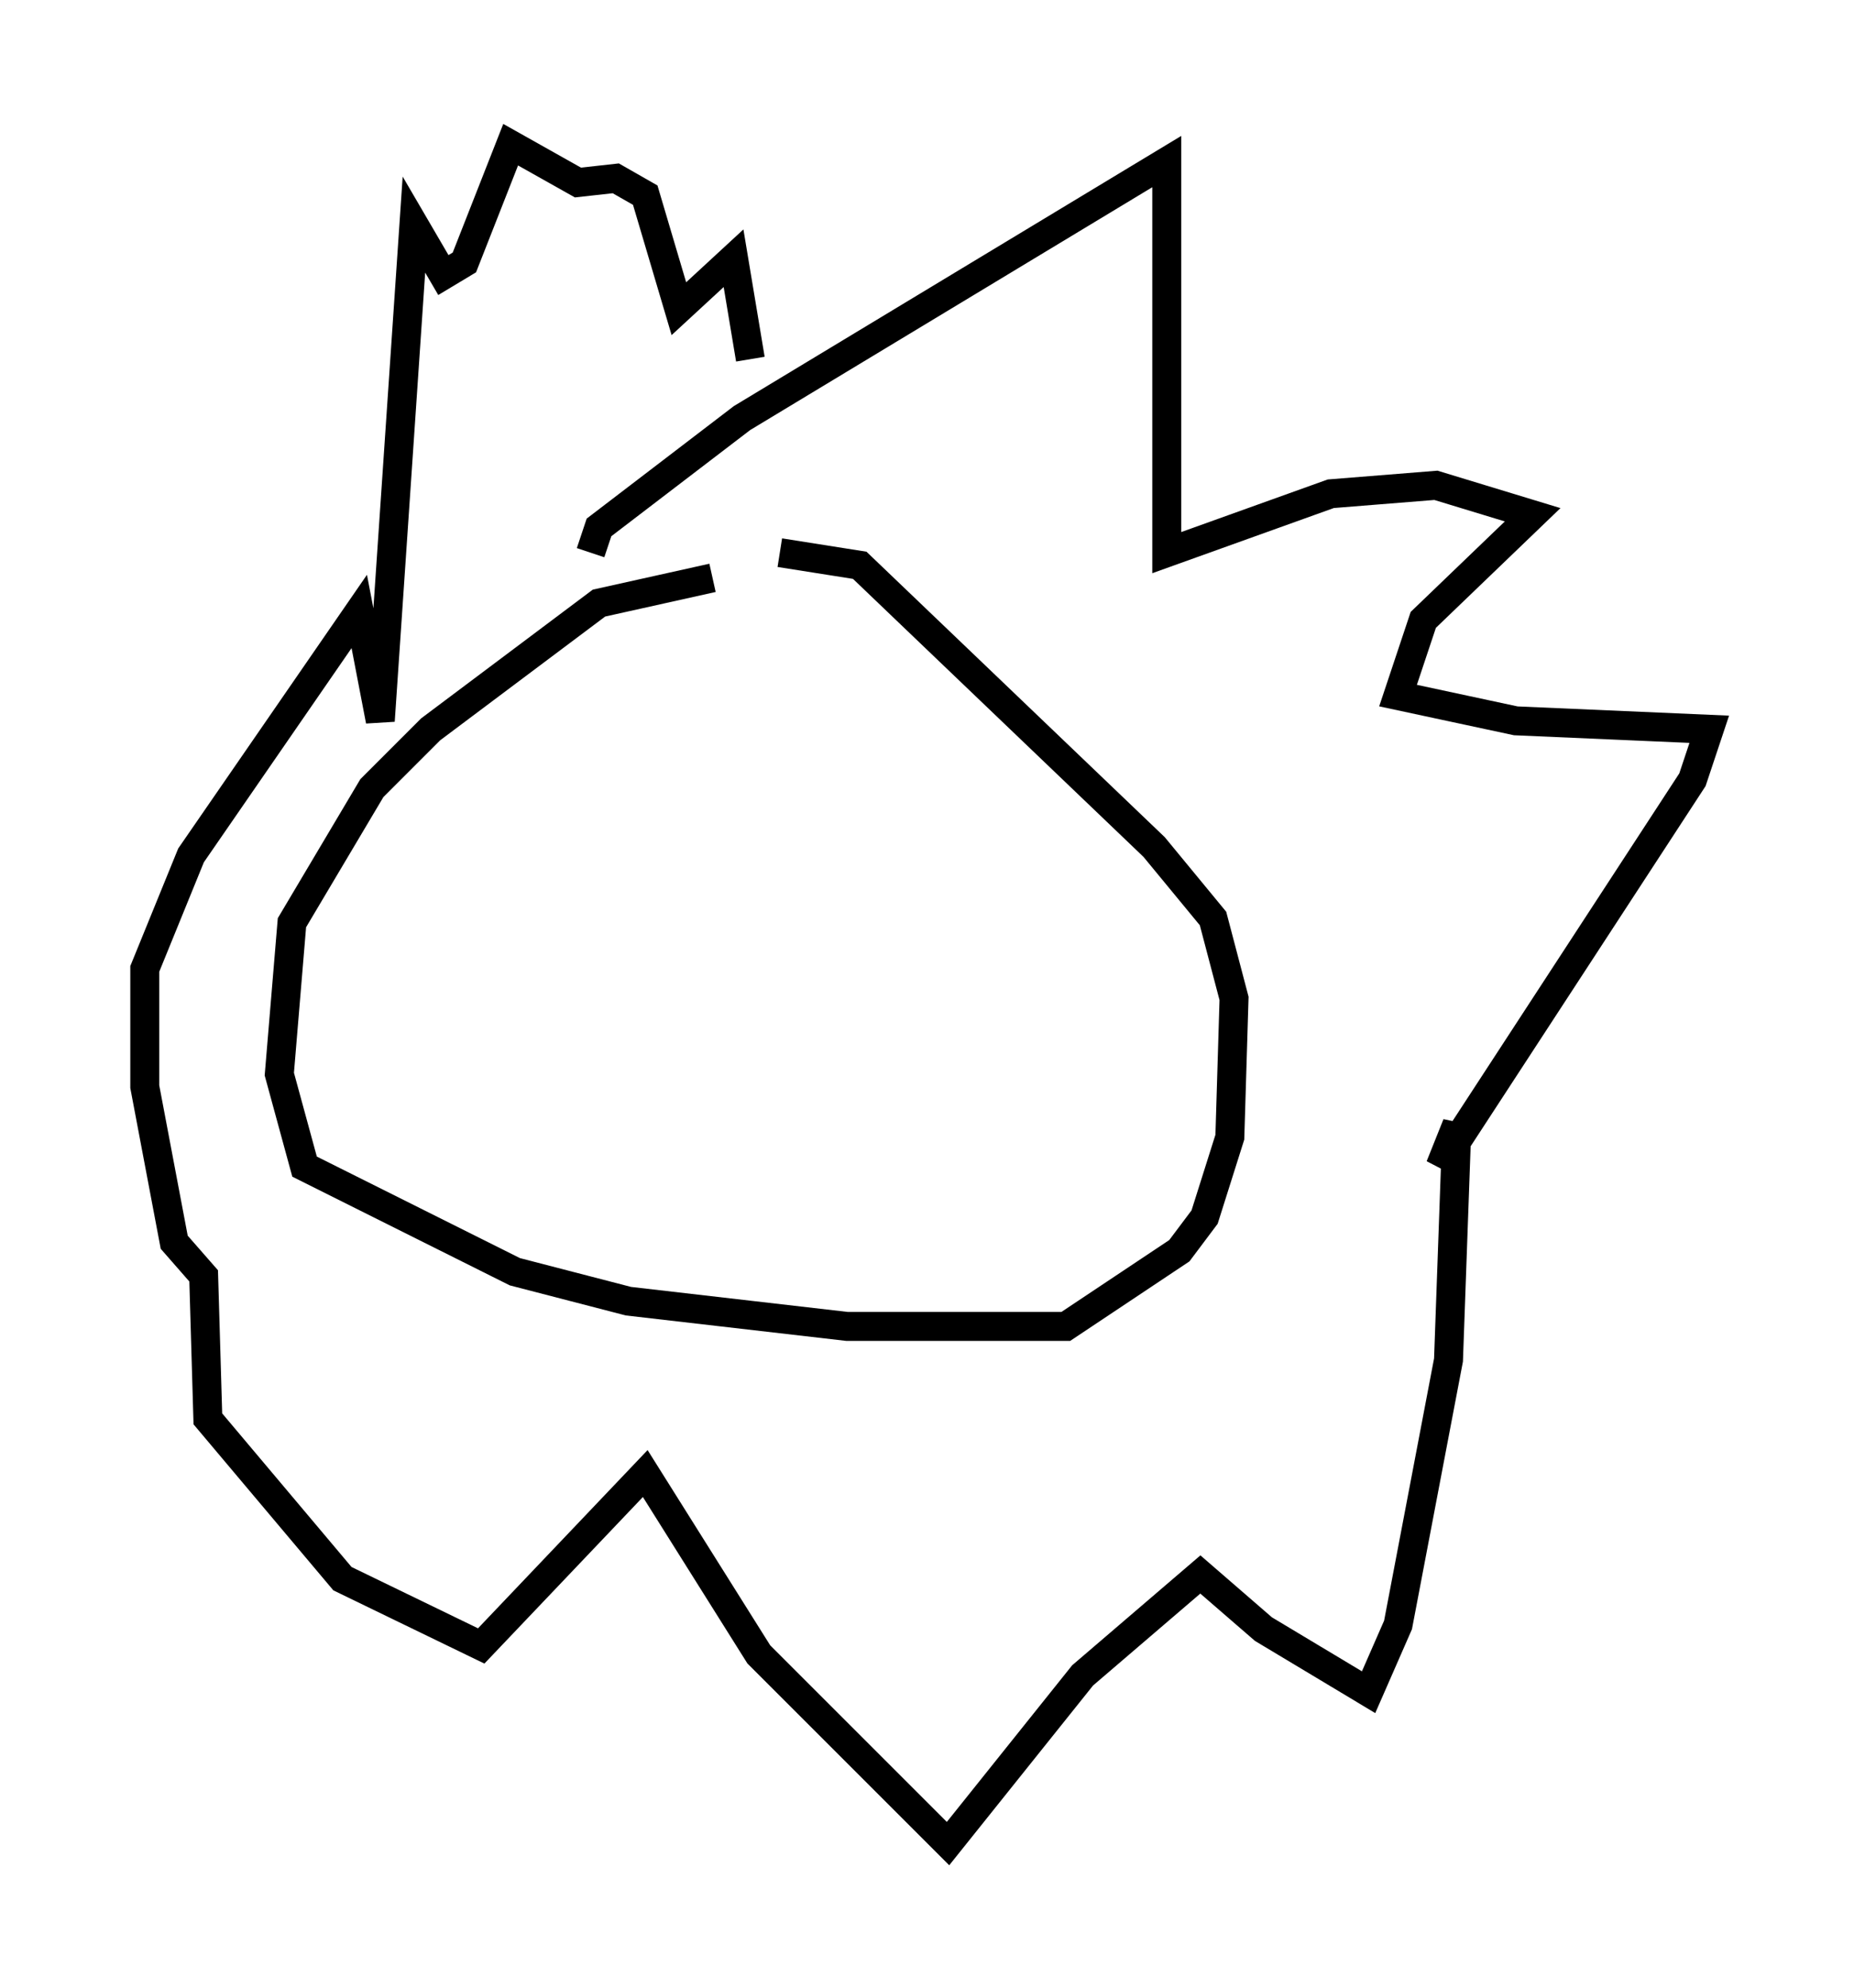 <?xml version="1.0" encoding="utf-8" ?>
<svg baseProfile="full" height="68.681" version="1.1" width="64.033" xmlns="http://www.w3.org/2000/svg" xmlns:ev="http://www.w3.org/2001/xml-events" xmlns:xlink="http://www.w3.org/1999/xlink"><defs /><rect fill="white" height="68.681" width="64.033" x="0" y="0" /><path d="M28.095, 20.832 m-3.486, -0.872 l-3.922, 0.872 -5.81, 4.358 l-2.034, 2.034 -2.76, 4.648 l-0.436, 5.229 0.872, 3.196 l7.263, 3.631 3.922, 1.017 l7.553, 0.872 7.553, 0.0 l3.922, -2.615 0.872, -1.162 l0.872, -2.76 0.145, -4.793 l-0.726, -2.76 -2.034, -2.469 l-10.168, -9.732 -2.76, -0.436 m-6.536, 0.0 l0.291, -0.872 4.939, -3.777 l14.67, -8.86 0.0, 13.508 l5.665, -2.034 3.631, -0.291 l3.341, 1.017 -3.777, 3.631 l-0.872, 2.615 4.067, 0.872 l6.682, 0.291 -0.581, 1.743 l-8.715, 13.363 0.581, -1.453 l-0.291, 8.134 -1.743, 9.151 l-1.017, 2.324 -3.631, -2.179 l-2.179, -1.888 -4.067, 3.486 l-4.648, 5.81 -6.536, -6.536 l-3.922, -6.246 -5.665, 5.955 l-4.793, -2.324 -4.648, -5.52 l-0.145, -4.939 -1.017, -1.162 l-1.017, -5.374 0.0, -4.067 l1.598, -3.922 5.81, -8.425 l0.726, 3.777 1.162, -17.14 l1.017, 1.743 0.726, -0.436 l1.598, -4.067 2.324, 1.307 l1.307, -0.145 1.017, 0.581 l1.162, 3.922 1.888, -1.743 l0.581, 3.486 " fill="none" stroke="black" stroke-width="1" /></svg>